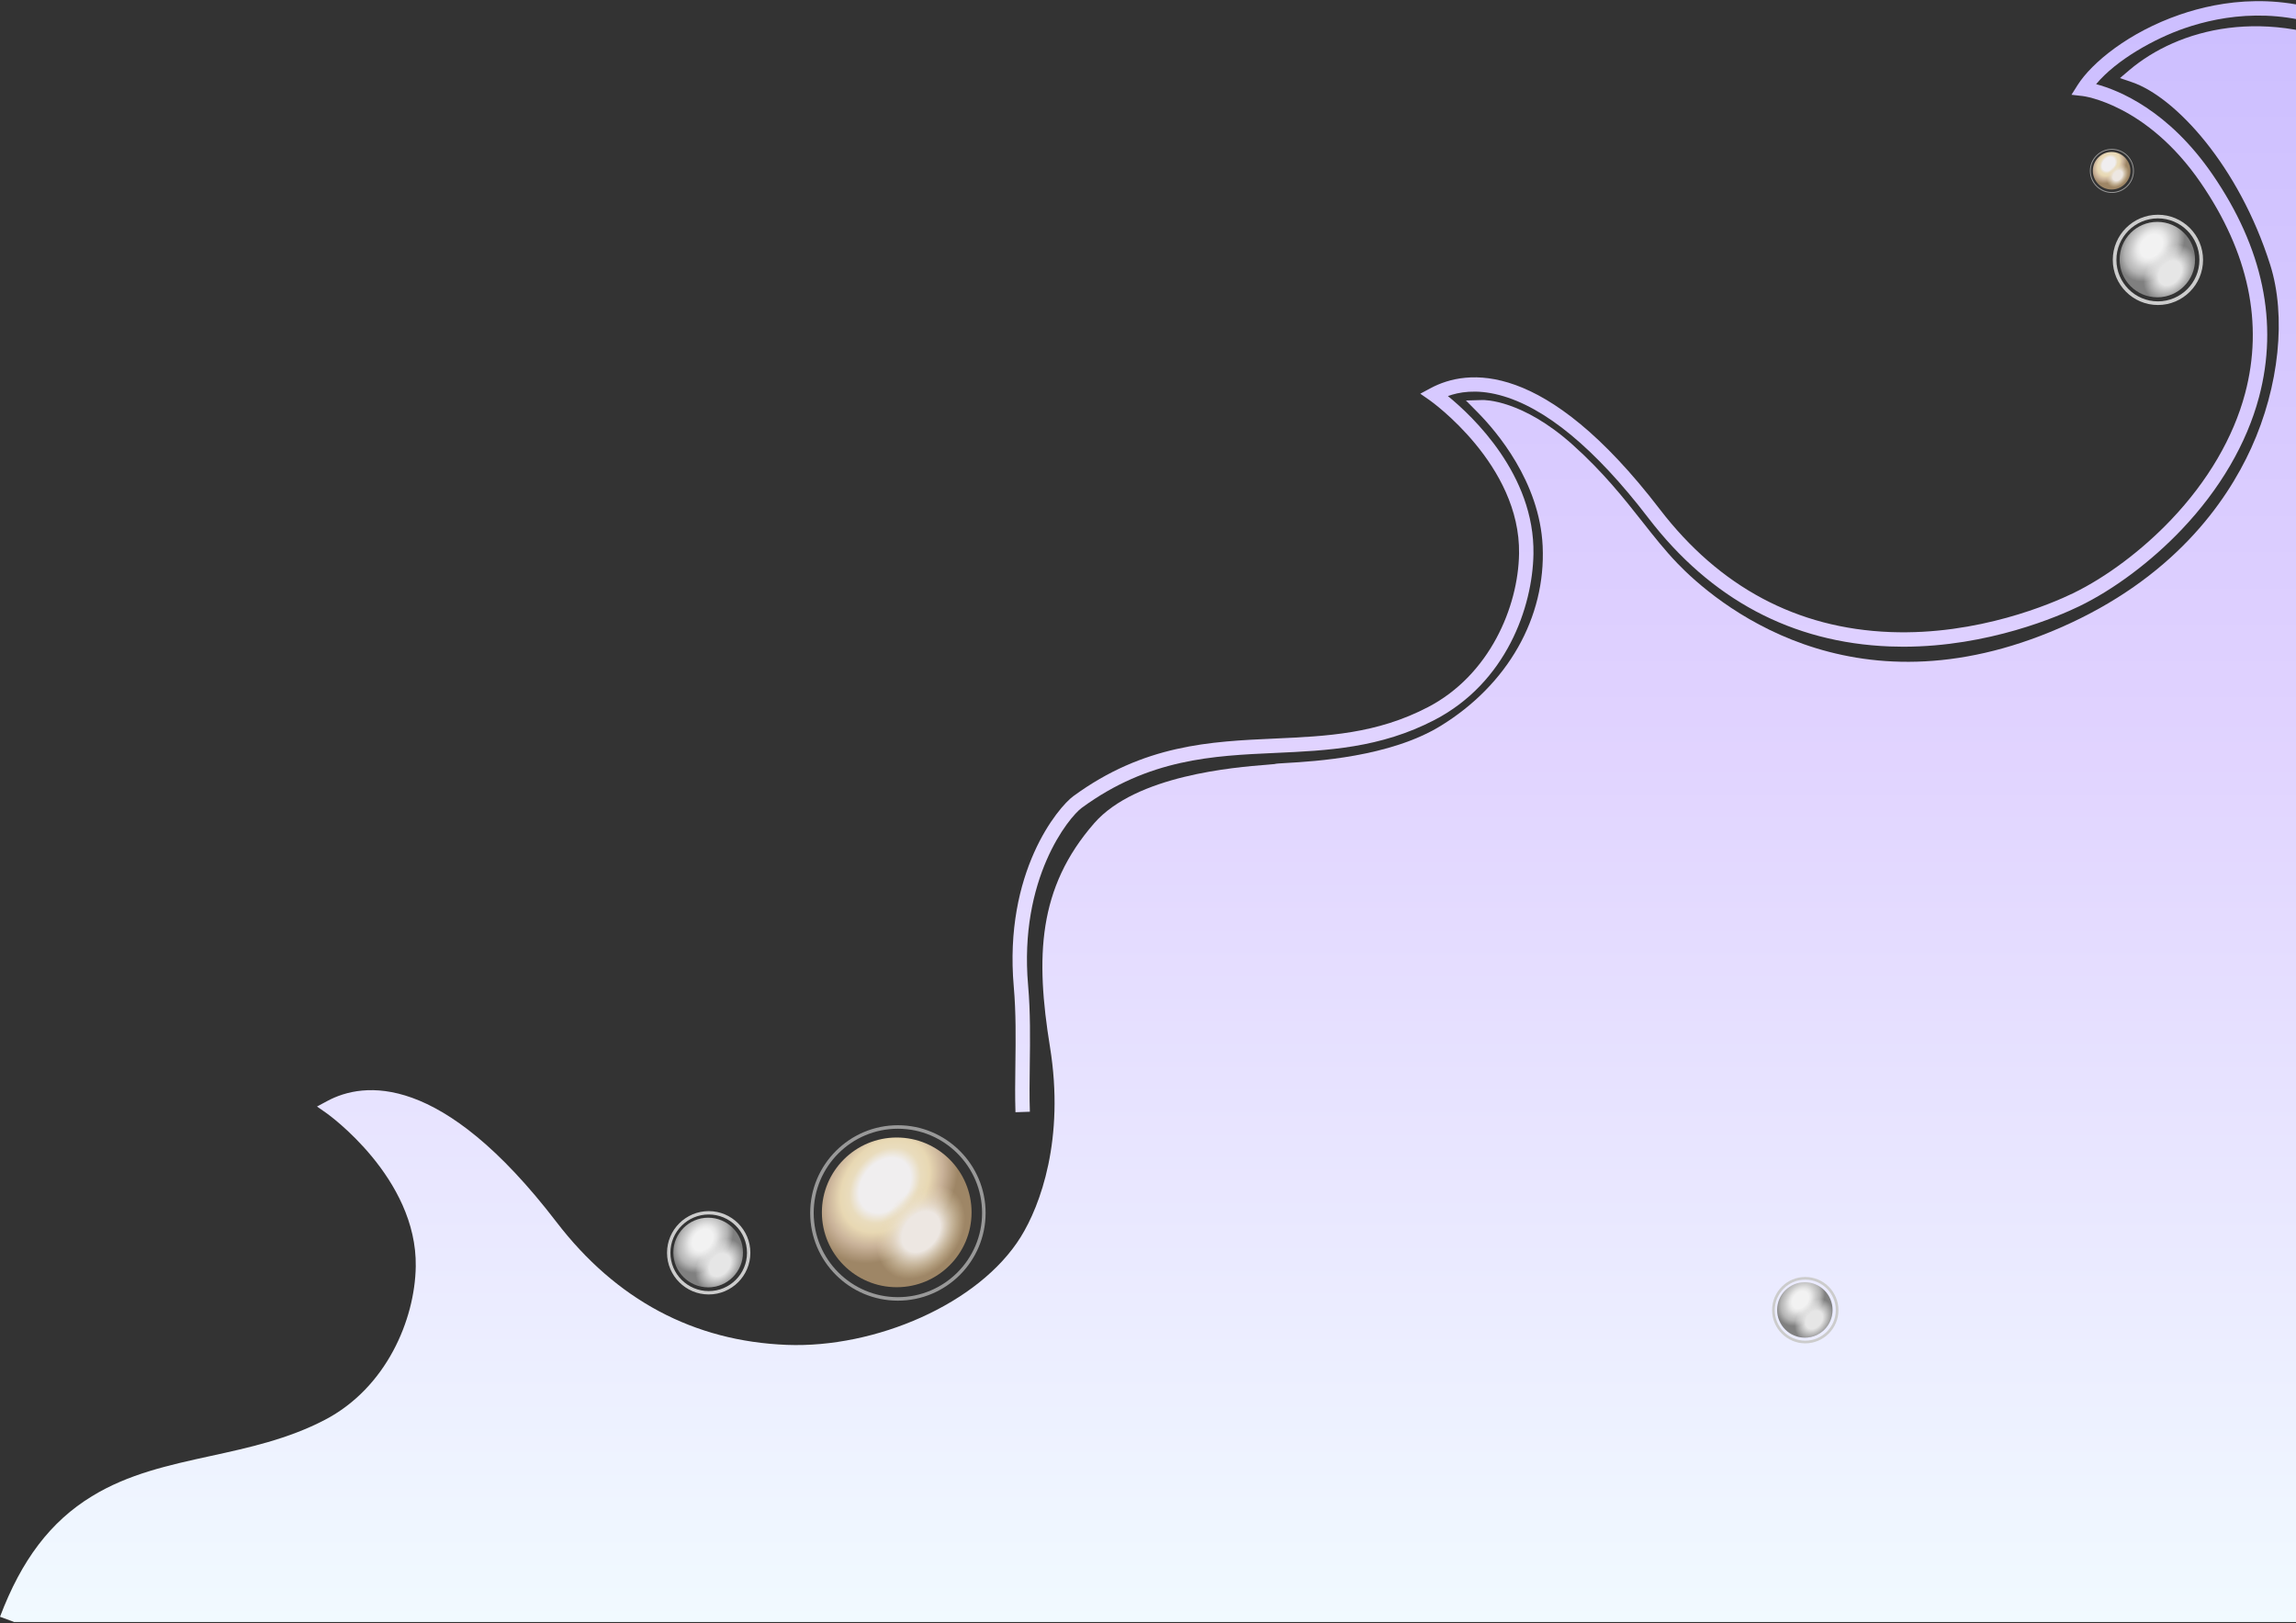 <svg width="802" height="567" viewBox="0 0 802 567" fill="none" xmlns="http://www.w3.org/2000/svg">
<rect x="0" y="0" width="802" height="567" fill="#333333" stroke="none"/>
<path d="M354.707 388.46C354.528 383.179 354.599 377.686 354.675 371.871C354.792 362.957 354.912 353.739 354.111 344.595C350.605 304.576 369.62 281.95 374.903 278.081C399.567 260.017 422.806 258.967 445.279 257.949C463.558 257.12 480.823 256.339 498.818 246.966C520.357 235.745 530.307 211.969 530.612 193.383C531.124 162.288 499.788 140.068 499.474 139.848L496.114 137.505L499.723 135.569C512.347 128.805 539.495 125.316 579.743 177.824C600.603 205.035 627.695 219.481 660.266 220.753C691.025 221.942 716.861 210.715 724.048 207.241C735.655 201.632 748.176 192.25 758.396 181.505C771.204 168.041 780.133 152.79 784.22 137.399C790.698 113.008 785.475 88.246 768.7 63.8C749.9 36.403 727.782 33.58 727.562 33.555L723.575 33.099L725.715 29.71C730.676 21.884 743.631 11.246 761.399 5.121C775.715 0.183 797.766 -3.377 821.504 7.692L819.378 12.25C797.162 1.894 776.479 5.242 763.038 9.876C752.66 13.455 739.304 20.854 732.179 29.389C739.938 31.457 757.38 38.411 772.849 60.954C790.492 86.664 795.953 112.817 789.082 138.689C784.78 154.893 775.429 170.897 762.041 184.972C751.419 196.139 738.369 205.906 726.238 211.77C719.161 215.19 694.642 225.871 664.857 225.872C663.274 225.872 661.682 225.841 660.07 225.779C625.934 224.445 597.566 209.339 575.752 180.883C557.132 156.592 539.632 142.157 523.742 137.982C515.483 135.813 509.472 136.979 505.755 138.331C514.369 145.344 536.097 165.809 535.641 193.465C535.335 212.071 526.119 238.415 501.142 251.424C482.162 261.312 463.529 262.156 445.508 262.971C423.781 263.954 401.314 264.973 377.877 282.137C373.366 285.44 355.856 306.855 359.122 344.155C359.946 353.549 359.823 362.896 359.705 371.936C359.629 377.69 359.559 383.125 359.734 388.287L354.707 388.46Z" fill="url(#paint0_linear)"/>
<path d="M825.797 23.07H824.336V23.126C824.336 23.178 824.855 23.225 824.966 23.279L827.302 18.749C791.285 1.375 760.623 10.285 743.866 24.413L740.506 27.275L744.728 28.714C759.963 33.929 782.053 58.02 792.964 92.398C798.688 110.436 796.154 135.008 786.339 156.525C777.597 175.693 758.917 202.143 719.557 219.283C646.259 251.206 598.7 210.068 585.869 196.701C581.57 192.222 577.743 187.37 573.694 182.234C567.314 174.146 560.087 164.981 549.414 155.405C531.702 139.513 518.405 139.701 517.844 139.713L512.052 139.877L516.129 143.996C522.62 150.554 537.829 168.238 538.855 190.771C539.99 215.679 526.664 239.142 503.211 253.534C485.493 264.404 459.163 265.917 449.25 266.487C446.592 266.639 445.776 266.693 445.191 266.858C444.835 266.912 443.682 267.004 442.566 267.094C431.26 267.993 396.857 270.733 382.208 287.52C362.472 310.138 361.665 334.195 366.764 365.68C371.97 397.85 363.378 421.031 356.56 432.01C341.984 455.478 305.64 470.912 274.88 469.717C242.31 468.444 215.218 454.001 194.358 426.786C154.107 374.279 126.96 377.766 114.338 384.531L110.732 386.465L114.085 388.809C114.4 389.029 145.735 411.306 145.225 442.346C144.921 460.93 134.971 484.706 113.43 495.927C100.563 502.629 86.879 505.618 73.646 508.506C58.853 511.736 44.88 514.788 32.125 522.575C17.637 531.422 7.529 544.8 0 564.68L4.781 566.438V566.519H827.26V557.754H825.799L825.797 23.07Z" fill="url(#paint1_linear)"/>
<path d="M247.362 449.62C254.08 449.62 259.525 444.175 259.525 437.458C259.525 430.74 254.08 425.295 247.362 425.295C240.645 425.295 235.2 430.74 235.2 437.458C235.2 444.175 240.645 449.62 247.362 449.62Z" fill="url(#paint2_radial)"/>
<path d="M247.362 449.62C254.08 449.62 259.525 444.175 259.525 437.458C259.525 430.74 254.08 425.295 247.362 425.295C240.645 425.295 235.2 430.74 235.2 437.458C235.2 444.175 240.645 449.62 247.362 449.62Z" fill="url(#paint3_radial)"/>
<path d="M247.553 452.106C239.528 452.106 233 445.577 233 437.553C233 429.528 239.528 423 247.553 423C255.577 423 262.106 429.528 262.106 437.553C262.106 445.577 255.577 452.106 247.553 452.106ZM247.553 424.172C240.173 424.172 234.171 430.174 234.171 437.553C234.171 444.931 240.173 450.933 247.553 450.933C254.93 450.933 260.935 444.931 260.935 437.553C260.935 430.174 254.93 424.172 247.553 424.172Z" fill="#CCCCCC"/>
<path d="M630.438 467.199C635.787 467.199 640.123 462.863 640.123 457.514C640.123 452.165 635.787 447.829 630.438 447.829C625.089 447.829 620.752 452.165 620.752 457.514C620.752 462.863 625.089 467.199 630.438 467.199Z" fill="url(#paint4_radial)"/>
<path d="M630.438 467.199C635.787 467.199 640.123 462.863 640.123 457.514C640.123 452.165 635.787 447.829 630.438 447.829C625.089 447.829 620.752 452.165 620.752 457.514C620.752 462.863 625.089 467.199 630.438 467.199Z" fill="url(#paint5_radial)"/>
<path d="M630.588 469.179C624.199 469.179 619 463.98 619 457.589C619 451.199 624.199 446 630.588 446C636.979 446 642.178 451.199 642.178 457.589C642.178 463.98 636.979 469.179 630.588 469.179ZM630.588 446.934C624.712 446.934 619.933 451.715 619.933 457.589C619.933 463.464 624.714 468.244 630.588 468.244C636.463 468.244 641.245 463.464 641.245 457.589C641.245 451.715 636.463 446.934 630.588 446.934Z" fill="#CCCCCC"/>
<path d="M313.229 449.575C327.667 449.575 339.371 437.871 339.371 423.433C339.371 408.995 327.667 397.291 313.229 397.291C298.791 397.291 287.086 408.995 287.086 423.433C287.086 437.871 298.791 449.575 313.229 449.575Z" fill="url(#paint6_radial)"/>
<path d="M313.229 449.575C327.667 449.575 339.371 437.871 339.371 423.433C339.371 408.995 327.667 397.291 313.229 397.291C298.791 397.291 287.086 408.995 287.086 423.433C287.086 437.871 298.791 449.575 313.229 449.575Z" fill="url(#paint7_radial)"/>
<path d="M313.638 454.273C296.743 454.273 283 440.53 283 423.637C283 406.743 296.743 393 313.638 393C330.53 393 344.273 406.743 344.273 423.637C344.273 440.53 330.53 454.273 313.638 454.273ZM313.638 394.226C297.419 394.226 284.226 407.419 284.226 423.637C284.226 439.856 297.419 453.048 313.638 453.048C329.854 453.048 343.049 439.856 343.049 423.637C343.049 407.419 329.853 394.226 313.638 394.226Z" fill="#999999"/>
<path d="M753.56 103.837C760.836 103.837 766.735 97.938 766.735 90.661C766.735 83.385 760.836 77.486 753.56 77.486C746.283 77.486 740.385 83.385 740.385 90.661C740.385 97.938 746.283 103.837 753.56 103.837Z" fill="url(#paint8_radial)"/>
<path d="M753.56 103.837C760.836 103.837 766.735 97.938 766.735 90.661C766.735 83.385 760.836 77.486 753.56 77.486C746.283 77.486 740.385 83.385 740.385 90.661C740.385 97.938 746.283 103.837 753.56 103.837Z" fill="url(#paint9_radial)"/>
<path d="M753.764 106.528C745.072 106.528 738 99.457 738 90.764C738 82.072 745.07 75 753.764 75C762.458 75 769.53 82.07 769.53 90.764C769.53 99.457 762.458 106.528 753.764 106.528ZM753.764 76.27C745.772 76.27 739.27 82.771 739.27 90.764C739.27 98.755 745.772 105.257 753.764 105.257C761.753 105.257 768.261 98.755 768.261 90.764C768.261 82.771 761.753 76.27 753.764 76.27Z" fill="#CCCCCC"/>
<path d="M737.588 66.198C741.211 66.198 744.149 63.261 744.149 59.637C744.149 56.014 741.211 53.076 737.588 53.076C733.964 53.076 731.027 56.014 731.027 59.637C731.027 63.261 733.964 66.198 737.588 66.198Z" fill="url(#paint10_radial)"/>
<path d="M737.588 66.198C741.211 66.198 744.149 63.261 744.149 59.637C744.149 56.014 741.211 53.076 737.588 53.076C733.964 53.076 731.027 56.014 731.027 59.637C731.027 63.261 733.964 66.198 737.588 66.198Z" fill="url(#paint11_radial)"/>
<path d="M737.69 67.378C733.449 67.378 730 63.929 730 59.689C730 55.448 733.449 52 737.69 52C741.93 52 745.379 55.448 745.379 59.689C745.379 63.929 741.93 67.378 737.69 67.378ZM737.69 52.307C733.618 52.307 730.308 55.618 730.308 59.689C730.308 63.76 733.618 67.071 737.69 67.071C741.76 67.071 745.073 63.76 745.073 59.689C745.073 55.618 741.76 52.307 737.69 52.307Z" fill="#999999"/>
<defs>
<linearGradient id="paint0_linear" x1="413.651" y1="9.165" x2="413.651" y2="566.519" gradientUnits="userSpaceOnUse">
<stop stop-color="#CDBFFF"/>
<stop offset="0.432" stop-color="#E0D2FF"/>
<stop offset="1" stop-color="#F1FAFF"/>
</linearGradient>
<linearGradient id="paint1_linear" x1="413.651" y1="9.165" x2="413.651" y2="566.519" gradientUnits="userSpaceOnUse">
<stop stop-color="#CDBFFF"/>
<stop offset="0.432" stop-color="#E0D2FF"/>
<stop offset="1" stop-color="#F1FAFF"/>
</linearGradient>
<radialGradient id="paint2_radial" cx="0" cy="0" r="1" gradientUnits="userSpaceOnUse" gradientTransform="translate(245.437 433.072) rotate(38.589) scale(10.501 13.865)">
<stop offset="0.3" stop-color="#F2F2F2"/>
<stop offset="0.408" stop-color="#E6E6E6"/>
<stop offset="0.558" stop-color="#CCCCCC"/>
<stop offset="0.718" stop-color="#B3B3B3"/>
<stop offset="0.908" stop-color="#808080"/>
</radialGradient>
<radialGradient id="paint3_radial" cx="0" cy="0" r="1" gradientUnits="userSpaceOnUse" gradientTransform="translate(251.429 441.795) rotate(38.589) scale(8.526 11.49)">
<stop offset="0.378" stop-color="#E6E6E6"/>
<stop offset="0.876" stop-color="#F2F2F2" stop-opacity="0"/>
</radialGradient>
<radialGradient id="paint4_radial" cx="0" cy="0" r="1" gradientUnits="userSpaceOnUse" gradientTransform="translate(628.888 454.015) rotate(38.589) scale(8.362 11.041)">
<stop offset="0.3" stop-color="#F2F2F2"/>
<stop offset="0.408" stop-color="#E6E6E6"/>
<stop offset="0.558" stop-color="#CCCCCC"/>
<stop offset="0.718" stop-color="#B3B3B3"/>
<stop offset="0.908" stop-color="#808080"/>
</radialGradient>
<radialGradient id="paint5_radial" cx="0" cy="0" r="1" gradientUnits="userSpaceOnUse" gradientTransform="translate(633.66 460.959) rotate(38.589) scale(6.789 9.15)">
<stop offset="0.378" stop-color="#E6E6E6"/>
<stop offset="0.876" stop-color="#F2F2F2" stop-opacity="0"/>
</radialGradient>
<radialGradient id="paint6_radial" cx="0" cy="0" r="1" gradientUnits="userSpaceOnUse" gradientTransform="translate(309.112 414.015) rotate(38.589) scale(22.573 29.804)">
<stop offset="0.352" stop-color="#F0EEEF"/>
<stop offset="0.485" stop-color="#E9DCBD"/>
<stop offset="0.605" stop-color="#E8D8B3"/>
<stop offset="0.787" stop-color="#C9B299"/>
<stop offset="1" stop-color="#9E8666"/>
</radialGradient>
<radialGradient id="paint7_radial" cx="0" cy="0" r="1" gradientUnits="userSpaceOnUse" gradientTransform="translate(321.678 430.243) rotate(38.589) scale(15.38 20.727)">
<stop offset="0.378" stop-color="#EDE7E2"/>
<stop offset="0.876" stop-color="#E8D8B3" stop-opacity="0"/>
</radialGradient>
<radialGradient id="paint8_radial" cx="0" cy="0" r="1" gradientUnits="userSpaceOnUse" gradientTransform="translate(751.491 85.911) rotate(38.589) scale(11.376 15.02)">
<stop offset="0.3" stop-color="#F2F2F2"/>
<stop offset="0.408" stop-color="#E6E6E6"/>
<stop offset="0.558" stop-color="#CCCCCC"/>
<stop offset="0.718" stop-color="#B3B3B3"/>
<stop offset="0.908" stop-color="#808080"/>
</radialGradient>
<radialGradient id="paint9_radial" cx="0" cy="0" r="1" gradientUnits="userSpaceOnUse" gradientTransform="translate(757.985 95.353) rotate(38.589) scale(9.236 12.447)">
<stop offset="0.378" stop-color="#E6E6E6"/>
<stop offset="0.876" stop-color="#F2F2F2" stop-opacity="0"/>
</radialGradient>
<radialGradient id="paint10_radial" cx="0" cy="0" r="1" gradientUnits="userSpaceOnUse" gradientTransform="translate(736.551 57.264) rotate(38.589) scale(5.665 7.48)">
<stop offset="0.352" stop-color="#F0EEEF"/>
<stop offset="0.485" stop-color="#E9DCBD"/>
<stop offset="0.605" stop-color="#E8D8B3"/>
<stop offset="0.787" stop-color="#C9B299"/>
<stop offset="1" stop-color="#9E8666"/>
</radialGradient>
<radialGradient id="paint11_radial" cx="0" cy="0" r="1" gradientUnits="userSpaceOnUse" gradientTransform="translate(739.709 61.33) rotate(38.589) scale(3.86 5.202)">
<stop offset="0.378" stop-color="#EDE7E2"/>
<stop offset="0.876" stop-color="#E8D8B3" stop-opacity="0"/>
</radialGradient>
</defs>
</svg>